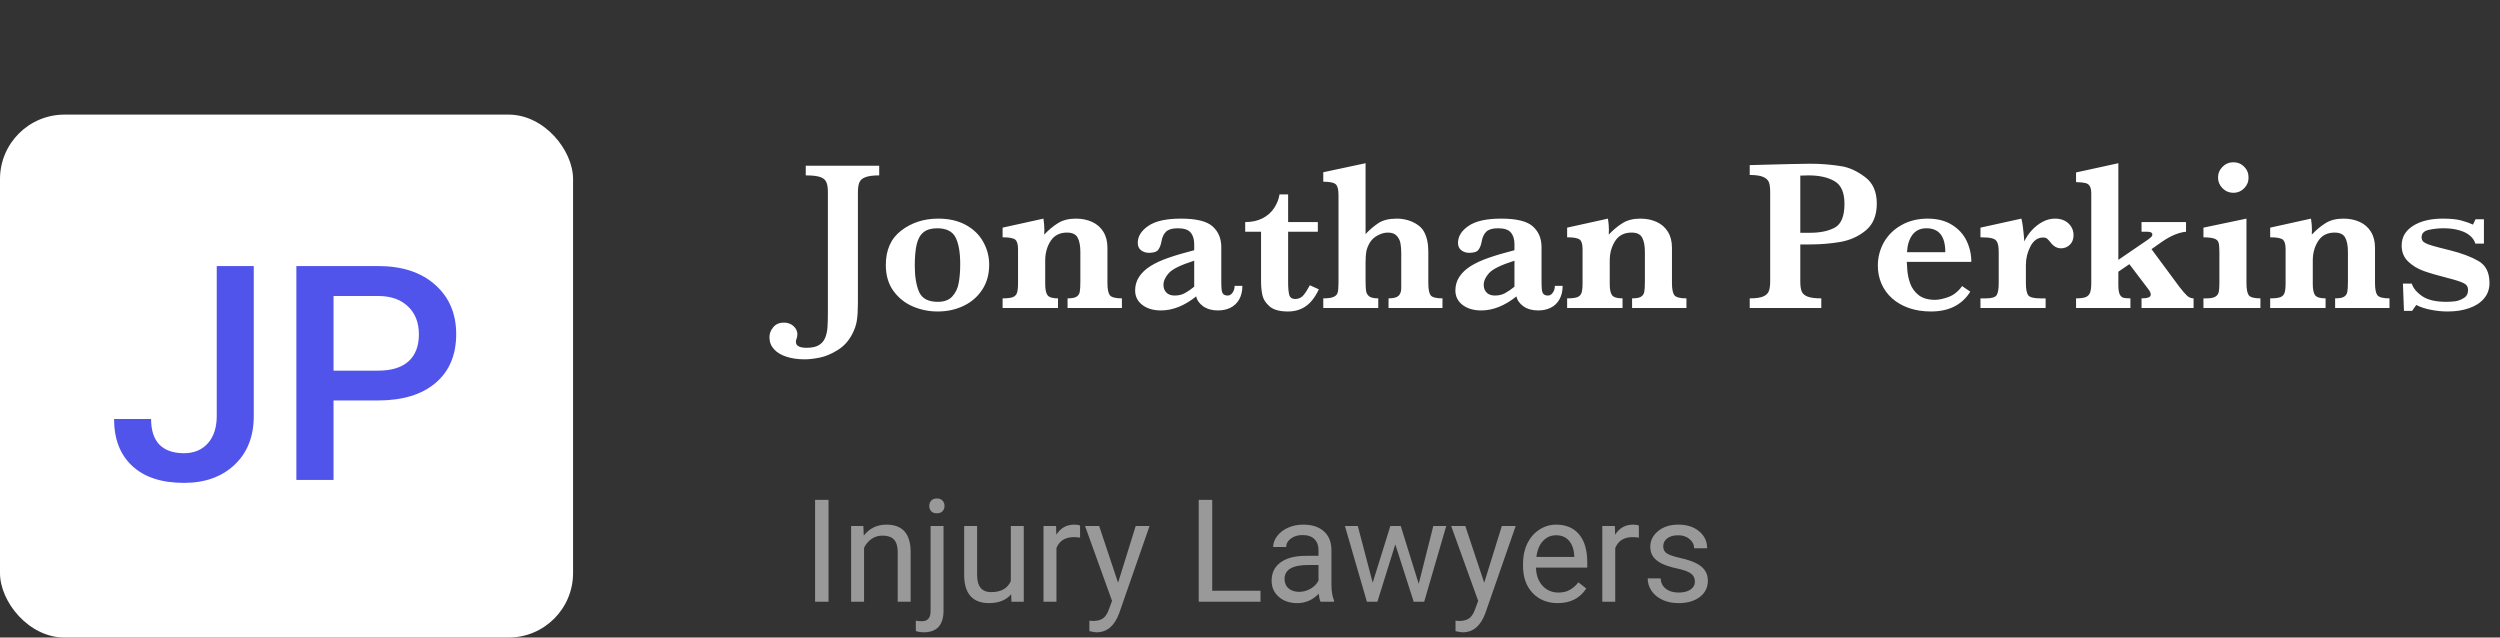 <svg width="349" height="89" viewBox="0 0 349 89" fill="none" xmlns="http://www.w3.org/2000/svg">
<rect x="0" y="0" width="349" height="89" fill="#333333" stroke="none"/>
<rect y="16" width="80" height="73" rx="9" fill="white"/>
<path d="M30.258 37.141H35.426V58.079C35.426 60.937 34.53 63.206 32.739 64.888C30.962 66.569 28.61 67.41 25.685 67.41C22.567 67.41 20.161 66.624 18.466 65.052C16.77 63.48 15.923 61.292 15.923 58.489H21.091C21.091 60.075 21.48 61.272 22.26 62.078C23.053 62.871 24.194 63.268 25.685 63.268C27.079 63.268 28.186 62.81 29.007 61.894C29.841 60.964 30.258 59.685 30.258 58.059V37.141ZM46.562 55.905V67H41.373V37.141H52.796C56.132 37.141 58.777 38.009 60.732 39.745C62.701 41.481 63.685 43.778 63.685 46.636C63.685 49.562 62.722 51.838 60.794 53.465C58.88 55.092 56.193 55.905 52.734 55.905H46.562ZM46.562 51.742H52.796C54.642 51.742 56.05 51.312 57.02 50.45C57.991 49.575 58.477 48.317 58.477 46.677C58.477 45.063 57.984 43.778 57 42.821C56.016 41.851 54.662 41.352 52.94 41.324H46.562V51.742Z" fill="#5054EB"/>
<path d="M122.737 24.484C121.897 24.484 121.258 24.567 120.818 24.733C120.389 24.89 120.105 25.134 119.969 25.466C119.832 25.798 119.764 26.252 119.764 26.828V41.857V42.238C119.764 43.303 119.715 44.138 119.617 44.743C119.529 45.349 119.31 45.988 118.958 46.662C118.46 47.619 117.776 48.361 116.907 48.889C116.038 49.426 115.203 49.773 114.402 49.929C113.611 50.085 112.923 50.163 112.337 50.163C111.38 50.163 110.53 50.041 109.788 49.797C109.046 49.562 108.465 49.211 108.045 48.742C107.625 48.283 107.415 47.731 107.415 47.087C107.415 46.56 107.596 46.086 107.957 45.666C108.309 45.246 108.797 45.036 109.422 45.036C109.773 45.036 110.096 45.109 110.389 45.256C110.672 45.412 110.896 45.612 111.062 45.856C111.229 46.11 111.312 46.379 111.312 46.662C111.312 46.838 111.282 47.019 111.224 47.204C111.146 47.409 111.106 47.58 111.106 47.717C111.106 48.273 111.604 48.552 112.601 48.552C113.323 48.552 113.885 48.435 114.285 48.2C114.695 47.966 114.993 47.629 115.179 47.19C115.364 46.75 115.477 46.257 115.516 45.71C115.555 45.163 115.574 44.411 115.574 43.454V26.828C115.574 26.213 115.501 25.744 115.354 25.422C115.218 25.09 114.925 24.851 114.476 24.704C114.036 24.558 113.372 24.484 112.483 24.484V23.137H122.737V24.484ZM138.089 36.965C138.089 38.293 137.767 39.45 137.122 40.437C136.478 41.423 135.604 42.18 134.5 42.707C133.406 43.225 132.205 43.483 130.896 43.483C129.666 43.483 128.499 43.244 127.396 42.766C126.302 42.287 125.403 41.56 124.7 40.583C124.007 39.606 123.66 38.41 123.66 36.994C123.66 34.875 124.383 33.269 125.828 32.175C127.273 31.071 128.992 30.52 130.984 30.52C132.469 30.52 133.748 30.812 134.822 31.398C135.896 31.984 136.707 32.77 137.254 33.757C137.811 34.743 138.089 35.812 138.089 36.965ZM134.046 36.877C134.046 35.217 133.826 33.967 133.387 33.127C132.947 32.287 132.093 31.867 130.823 31.867C130.013 31.867 129.378 32.053 128.919 32.424C128.47 32.785 128.152 33.352 127.967 34.123C127.791 34.885 127.703 35.876 127.703 37.097C127.703 38.601 127.903 39.816 128.304 40.744C128.704 41.672 129.578 42.136 130.926 42.136C131.814 42.136 132.488 41.882 132.947 41.374C133.416 40.856 133.714 40.222 133.841 39.47C133.978 38.708 134.046 37.844 134.046 36.877ZM156.619 43H149.031V41.652C149.607 41.652 150.018 41.579 150.262 41.433C150.516 41.276 150.672 41.052 150.73 40.759C150.789 40.466 150.818 39.982 150.818 39.309V35.163C150.818 34.333 150.696 33.679 150.452 33.2C150.208 32.712 149.71 32.468 148.958 32.468C147.933 32.468 147.166 32.863 146.658 33.654C146.16 34.435 145.911 35.339 145.911 36.364V39.645C145.911 40.417 146.023 40.944 146.248 41.227C146.473 41.511 146.956 41.652 147.698 41.652V43H139.964V41.652C140.599 41.652 141.067 41.599 141.37 41.491C141.673 41.374 141.873 41.174 141.971 40.891C142.068 40.598 142.117 40.139 142.117 39.514V34.782C142.117 34.099 141.985 33.654 141.722 33.449C141.458 33.234 140.872 33.127 139.964 33.127V31.779L145.662 30.52C145.75 31.086 145.794 31.613 145.794 32.102C145.794 32.228 145.789 32.341 145.779 32.438C145.779 32.526 145.779 32.629 145.779 32.746C146.395 32.092 147.034 31.56 147.698 31.149C148.362 30.73 149.192 30.52 150.188 30.52C151.028 30.52 151.78 30.671 152.444 30.974C153.118 31.276 153.646 31.735 154.026 32.351C154.407 32.966 154.598 33.708 154.598 34.577V39.514C154.598 40.334 154.705 40.895 154.92 41.198C155.145 41.501 155.711 41.652 156.619 41.652V43ZM173.436 39.909C173.436 40.651 173.284 41.286 172.981 41.813C172.679 42.331 172.269 42.717 171.751 42.971C171.243 43.215 170.667 43.337 170.022 43.337C169.202 43.337 168.519 43.147 167.972 42.766C167.425 42.375 167.098 41.911 166.99 41.374C165.359 42.683 163.719 43.337 162.068 43.337C161.014 43.337 160.149 43.083 159.476 42.575C158.802 42.058 158.465 41.379 158.465 40.539C158.465 39.846 158.646 39.221 159.007 38.664C159.368 38.098 159.896 37.595 160.589 37.155C161.292 36.716 162.127 36.33 163.094 35.998C164.061 35.656 165.267 35.3 166.712 34.929V34.094C166.712 33.4 166.546 32.858 166.214 32.468C165.892 32.067 165.291 31.867 164.412 31.867C163.66 31.867 163.118 32.023 162.786 32.336C162.454 32.648 162.234 33.122 162.127 33.757C162.049 34.206 161.902 34.577 161.688 34.87C161.482 35.153 161.048 35.295 160.384 35.295C159.974 35.295 159.612 35.178 159.3 34.943C158.987 34.709 158.831 34.362 158.831 33.903C158.831 32.995 159.324 32.204 160.311 31.53C161.297 30.856 162.811 30.52 164.852 30.52C167 30.52 168.475 30.881 169.275 31.604C170.086 32.326 170.491 33.293 170.491 34.504V39.133C170.491 39.719 170.506 40.148 170.535 40.422C170.564 40.695 170.643 40.905 170.77 41.052C170.906 41.188 171.116 41.257 171.399 41.257C171.653 41.257 171.873 41.125 172.059 40.861C172.254 40.598 172.352 40.28 172.352 39.909H173.436ZM166.712 40.026V36.394C164.856 36.98 163.675 37.556 163.167 38.122C162.669 38.679 162.42 39.226 162.42 39.763C162.42 40.212 162.557 40.573 162.83 40.847C163.104 41.12 163.489 41.257 163.987 41.257C164.524 41.257 164.998 41.145 165.408 40.92C165.818 40.695 166.253 40.398 166.712 40.026ZM184.114 40.393C183.587 41.496 182.972 42.287 182.269 42.766C181.565 43.244 180.74 43.483 179.793 43.483C178.641 43.483 177.791 43.249 177.244 42.78C176.697 42.312 176.36 41.789 176.233 41.213C176.106 40.627 176.043 39.973 176.043 39.25V32.351H173.831V31.003C174.759 31.003 175.564 30.827 176.248 30.476C176.932 30.124 177.469 29.65 177.859 29.055C178.26 28.459 178.514 27.819 178.621 27.136H179.822V31.003H183.968V32.351H179.822V39.338C179.822 40.188 179.876 40.803 179.983 41.184C180.101 41.555 180.379 41.74 180.818 41.74C181.287 41.74 181.673 41.56 181.976 41.198C182.278 40.827 182.571 40.368 182.854 39.821L184.114 40.393ZM201.37 43H193.841V41.652C194.515 41.652 194.979 41.535 195.232 41.301C195.486 41.057 195.613 40.705 195.613 40.246V35.324C195.613 34.836 195.579 34.397 195.511 34.006C195.452 33.615 195.286 33.264 195.013 32.951C194.739 32.629 194.319 32.468 193.753 32.468C193.294 32.468 192.825 32.595 192.347 32.849C191.878 33.093 191.517 33.415 191.263 33.815C190.989 34.265 190.813 34.699 190.735 35.119C190.667 35.529 190.633 36.027 190.633 36.613V39.133C190.633 39.816 190.657 40.319 190.706 40.642C190.765 40.954 190.916 41.203 191.16 41.389C191.414 41.565 191.829 41.652 192.405 41.652V43H184.729V41.652C185.384 41.652 185.862 41.584 186.165 41.447C186.478 41.31 186.668 41.11 186.736 40.847C186.814 40.573 186.854 40.129 186.854 39.514V27.224C186.854 26.491 186.736 26.003 186.502 25.759C186.268 25.505 185.677 25.373 184.729 25.363V24.045L190.633 22.785V32.673C191.209 32.067 191.805 31.56 192.42 31.149C193.045 30.73 193.909 30.52 195.013 30.52C195.521 30.52 196.028 30.593 196.536 30.739C197.044 30.886 197.498 31.101 197.898 31.384C198.309 31.667 198.606 31.989 198.792 32.351C199.192 33.063 199.393 33.991 199.393 35.134V39.514C199.393 40.334 199.495 40.895 199.7 41.198C199.915 41.501 200.472 41.652 201.37 41.652V43ZM218.143 39.909C218.143 40.651 217.991 41.286 217.688 41.813C217.386 42.331 216.976 42.717 216.458 42.971C215.95 43.215 215.374 43.337 214.729 43.337C213.909 43.337 213.226 43.147 212.679 42.766C212.132 42.375 211.805 41.911 211.697 41.374C210.066 42.683 208.426 43.337 206.775 43.337C205.721 43.337 204.856 43.083 204.183 42.575C203.509 42.058 203.172 41.379 203.172 40.539C203.172 39.846 203.353 39.221 203.714 38.664C204.075 38.098 204.603 37.595 205.296 37.155C205.999 36.716 206.834 36.33 207.801 35.998C208.768 35.656 209.974 35.3 211.419 34.929V34.094C211.419 33.4 211.253 32.858 210.921 32.468C210.599 32.067 209.998 31.867 209.119 31.867C208.367 31.867 207.825 32.023 207.493 32.336C207.161 32.648 206.941 33.122 206.834 33.757C206.756 34.206 206.609 34.577 206.395 34.87C206.189 35.153 205.755 35.295 205.091 35.295C204.681 35.295 204.319 35.178 204.007 34.943C203.694 34.709 203.538 34.362 203.538 33.903C203.538 32.995 204.031 32.204 205.018 31.53C206.004 30.856 207.518 30.52 209.559 30.52C211.707 30.52 213.182 30.881 213.982 31.604C214.793 32.326 215.198 33.293 215.198 34.504V39.133C215.198 39.719 215.213 40.148 215.242 40.422C215.271 40.695 215.35 40.905 215.477 41.052C215.613 41.188 215.823 41.257 216.106 41.257C216.36 41.257 216.58 41.125 216.766 40.861C216.961 40.598 217.059 40.28 217.059 39.909H218.143ZM211.419 40.026V36.394C209.563 36.98 208.382 37.556 207.874 38.122C207.376 38.679 207.127 39.226 207.127 39.763C207.127 40.212 207.264 40.573 207.537 40.847C207.811 41.12 208.196 41.257 208.694 41.257C209.231 41.257 209.705 41.145 210.115 40.92C210.525 40.695 210.96 40.398 211.419 40.026ZM235.428 43H227.84V41.652C228.416 41.652 228.826 41.579 229.07 41.433C229.324 41.276 229.48 41.052 229.539 40.759C229.598 40.466 229.627 39.982 229.627 39.309V35.163C229.627 34.333 229.505 33.679 229.261 33.2C229.017 32.712 228.519 32.468 227.767 32.468C226.741 32.468 225.975 32.863 225.467 33.654C224.969 34.435 224.72 35.339 224.72 36.364V39.645C224.72 40.417 224.832 40.944 225.057 41.227C225.281 41.511 225.765 41.652 226.507 41.652V43H218.772V41.652C219.407 41.652 219.876 41.599 220.179 41.491C220.481 41.374 220.682 41.174 220.779 40.891C220.877 40.598 220.926 40.139 220.926 39.514V34.782C220.926 34.099 220.794 33.654 220.53 33.449C220.267 33.234 219.681 33.127 218.772 33.127V31.779L224.471 30.52C224.559 31.086 224.603 31.613 224.603 32.102C224.603 32.228 224.598 32.341 224.588 32.438C224.588 32.526 224.588 32.629 224.588 32.746C225.203 32.092 225.843 31.56 226.507 31.149C227.171 30.73 228.001 30.52 228.997 30.52C229.837 30.52 230.589 30.671 231.253 30.974C231.927 31.276 232.454 31.735 232.835 32.351C233.216 32.966 233.406 33.708 233.406 34.577V39.514C233.406 40.334 233.514 40.895 233.729 41.198C233.953 41.501 234.52 41.652 235.428 41.652V43ZM262 28.425C262 30.056 261.497 31.296 260.491 32.145C259.485 32.985 258.299 33.527 256.932 33.772C255.574 34.006 254.144 34.123 252.64 34.123H251.321V39.309C251.321 39.895 251.385 40.349 251.512 40.671C251.639 40.993 251.912 41.237 252.332 41.403C252.752 41.569 253.392 41.652 254.251 41.652V43H244.261V41.652C245.11 41.652 245.735 41.565 246.136 41.389C246.546 41.213 246.81 40.964 246.927 40.642C247.054 40.319 247.117 39.875 247.117 39.309V26.77C247.117 26.203 247.059 25.764 246.941 25.451C246.824 25.129 246.561 24.88 246.15 24.704C245.74 24.519 245.11 24.426 244.261 24.426V23.049L249.93 22.902C250.223 22.893 250.54 22.888 250.882 22.888C251.233 22.878 251.512 22.873 251.717 22.873C251.922 22.863 252.225 22.858 252.625 22.858C253.123 22.858 253.494 22.863 253.738 22.873C254.9 22.922 256.019 23.034 257.093 23.21C258.167 23.386 259.251 23.884 260.345 24.704C261.448 25.515 262 26.755 262 28.425ZM257.488 28.454C257.488 26.872 257.024 25.817 256.097 25.29C255.179 24.753 253.968 24.484 252.464 24.484C252.19 24.484 251.81 24.494 251.321 24.514V32.497H252.669C254.104 32.497 255.267 32.253 256.155 31.765C257.044 31.267 257.488 30.163 257.488 28.454ZM275.198 36.555H266.189C266.199 36.74 266.224 37.136 266.263 37.741C266.312 38.347 266.448 38.967 266.673 39.602C266.907 40.236 267.303 40.773 267.859 41.213C268.426 41.643 269.183 41.857 270.13 41.857C270.647 41.857 271.272 41.726 272.005 41.462C272.737 41.198 273.372 40.69 273.909 39.938L275.052 40.715C273.899 42.56 272.068 43.483 269.559 43.483C268.436 43.483 267.41 43.322 266.482 43C265.564 42.678 264.783 42.228 264.139 41.652C263.494 41.076 263.001 40.398 262.659 39.616C262.317 38.835 262.146 37.995 262.146 37.097C262.146 35.915 262.43 34.821 262.996 33.815C263.572 32.81 264.393 32.009 265.457 31.413C266.521 30.817 267.737 30.52 269.104 30.52C270.442 30.52 271.57 30.808 272.488 31.384C273.416 31.96 274.1 32.707 274.539 33.625C274.979 34.543 275.198 35.52 275.198 36.555ZM271.565 35.207C271.565 32.98 270.687 31.867 268.929 31.867C268.079 31.867 267.425 32.175 266.966 32.79C266.517 33.405 266.268 34.211 266.219 35.207H271.565ZM289.466 32.834C289.466 33.4 289.29 33.85 288.938 34.182C288.597 34.504 288.191 34.665 287.723 34.665C287.166 34.665 286.678 34.392 286.258 33.845C286.062 33.601 285.901 33.425 285.774 33.317C285.647 33.21 285.467 33.156 285.232 33.156C284.471 33.156 283.875 33.571 283.445 34.401C283.025 35.222 282.815 36.076 282.815 36.965V39.514C282.815 40.334 282.918 40.895 283.123 41.198C283.338 41.501 283.895 41.652 284.793 41.652H285.569V43H276.473V41.652H277.234C278.055 41.652 278.558 41.496 278.743 41.184C278.929 40.871 279.021 40.315 279.021 39.514V35.236C279.021 34.582 278.953 34.113 278.816 33.83C278.689 33.547 278.455 33.361 278.113 33.273C277.771 33.176 277.225 33.127 276.473 33.127V31.779L282.186 30.52C282.332 31.018 282.469 32.077 282.596 33.698C282.869 33.122 283.226 32.595 283.665 32.116C284.114 31.638 284.612 31.252 285.159 30.959C285.716 30.666 286.282 30.52 286.858 30.52C287.659 30.52 288.294 30.744 288.763 31.193C289.231 31.643 289.466 32.19 289.466 32.834ZM306.224 43H298.958V41.652C299.817 41.652 300.247 41.481 300.247 41.14C300.247 40.905 300.14 40.656 299.925 40.393L297.259 36.877L295.721 37.932V39.763C295.721 40.349 295.779 40.778 295.896 41.052C296.014 41.315 296.18 41.481 296.395 41.55C296.609 41.618 296.946 41.652 297.405 41.652V43H289.817V41.652C290.394 41.652 290.833 41.599 291.136 41.491C291.438 41.374 291.648 41.169 291.766 40.876C291.883 40.583 291.941 40.129 291.941 39.514V27.033C291.941 26.555 291.873 26.208 291.736 25.993C291.609 25.769 291.409 25.622 291.136 25.554C290.862 25.485 290.423 25.441 289.817 25.422V24.074L295.721 22.785V36.276L299.837 33.464C300.11 33.259 300.281 33.117 300.35 33.039C300.428 32.961 300.467 32.863 300.467 32.746C300.467 32.482 300.237 32.351 299.778 32.351H298.958V31.003H305.169V32.351C304.153 32.448 303.045 32.907 301.844 33.727L300.35 34.782L304.275 40.085C304.686 40.612 305.027 41.008 305.301 41.272C305.584 41.525 305.892 41.652 306.224 41.652V43ZM313.899 24.792C313.899 25.378 313.689 25.881 313.27 26.301C312.859 26.711 312.361 26.916 311.775 26.916C311.199 26.916 310.696 26.706 310.267 26.286C309.847 25.856 309.637 25.358 309.637 24.792C309.637 24.206 309.847 23.703 310.267 23.283C310.687 22.863 311.189 22.653 311.775 22.653C312.371 22.653 312.874 22.858 313.284 23.269C313.694 23.679 313.899 24.186 313.899 24.792ZM315.555 43H307.601V41.652H308.025C308.592 41.652 309.002 41.574 309.256 41.418C309.52 41.262 309.681 41.042 309.739 40.759C309.798 40.476 309.827 40.06 309.827 39.514V35.163C309.827 34.558 309.788 34.128 309.71 33.874C309.642 33.62 309.451 33.435 309.139 33.317C308.836 33.2 308.323 33.137 307.601 33.127V31.779L313.606 30.52V39.514C313.606 40.334 313.709 40.895 313.914 41.198C314.119 41.501 314.666 41.652 315.555 41.652V43ZM333.572 43H325.984V41.652C326.561 41.652 326.971 41.579 327.215 41.433C327.469 41.276 327.625 41.052 327.684 40.759C327.742 40.466 327.771 39.982 327.771 39.309V35.163C327.771 34.333 327.649 33.679 327.405 33.2C327.161 32.712 326.663 32.468 325.911 32.468C324.886 32.468 324.119 32.863 323.611 33.654C323.113 34.435 322.864 35.339 322.864 36.364V39.645C322.864 40.417 322.977 40.944 323.201 41.227C323.426 41.511 323.909 41.652 324.651 41.652V43H316.917V41.652C317.552 41.652 318.021 41.599 318.323 41.491C318.626 41.374 318.826 41.174 318.924 40.891C319.021 40.598 319.07 40.139 319.07 39.514V34.782C319.07 34.099 318.938 33.654 318.675 33.449C318.411 33.234 317.825 33.127 316.917 33.127V31.779L322.615 30.52C322.703 31.086 322.747 31.613 322.747 32.102C322.747 32.228 322.742 32.341 322.732 32.438C322.732 32.526 322.732 32.629 322.732 32.746C323.348 32.092 323.987 31.56 324.651 31.149C325.315 30.73 326.146 30.52 327.142 30.52C327.981 30.52 328.733 30.671 329.397 30.974C330.071 31.276 330.599 31.735 330.979 32.351C331.36 32.966 331.551 33.708 331.551 34.577V39.514C331.551 40.334 331.658 40.895 331.873 41.198C332.098 41.501 332.664 41.652 333.572 41.652V43ZM347.532 39.514C347.532 40.353 347.278 41.071 346.771 41.667C346.272 42.263 345.584 42.712 344.705 43.015C343.836 43.327 342.83 43.483 341.688 43.483C340.916 43.483 340.14 43.405 339.358 43.249C338.577 43.102 337.894 42.878 337.308 42.575L336.736 43.395H335.594L335.447 39.587H336.678C336.893 40.241 337.386 40.832 338.157 41.359C338.929 41.877 340.047 42.136 341.512 42.136C341.883 42.136 342.283 42.111 342.713 42.062C343.143 42.004 343.553 41.852 343.943 41.608C344.344 41.364 344.544 40.988 344.544 40.48C344.544 40.041 344.339 39.724 343.929 39.528C343.528 39.323 342.771 39.079 341.658 38.796C340.311 38.454 339.207 38.132 338.348 37.829C337.488 37.517 336.761 37.072 336.165 36.496C335.569 35.92 335.271 35.178 335.271 34.27C335.271 33.117 335.799 32.204 336.854 31.53C337.918 30.856 339.31 30.52 341.028 30.52C342.103 30.52 342.962 30.607 343.606 30.783C344.251 30.959 344.793 31.149 345.232 31.355L345.584 30.607H346.756V34.006H345.555C345.447 33.605 345.203 33.239 344.822 32.907C344.441 32.575 343.934 32.321 343.299 32.145C342.674 31.96 341.946 31.867 341.116 31.867C340.433 31.867 339.749 31.94 339.065 32.087C338.392 32.233 338.055 32.58 338.055 33.127C338.055 33.352 338.118 33.537 338.245 33.684C338.382 33.83 338.611 33.967 338.934 34.094C339.256 34.221 339.822 34.387 340.633 34.592C341.443 34.797 341.927 34.919 342.083 34.958C343.675 35.358 344.979 35.852 345.994 36.438C347.02 37.023 347.532 38.049 347.532 39.514Z" fill="white"/>
<path d="M115.662 84H113.787V69.781H115.662V84ZM120.525 73.434L120.584 74.762C121.391 73.746 122.446 73.238 123.748 73.238C125.981 73.238 127.107 74.498 127.127 77.018V84H125.32V77.008C125.314 76.246 125.138 75.683 124.793 75.318C124.454 74.954 123.924 74.772 123.201 74.772C122.615 74.772 122.101 74.928 121.658 75.24C121.215 75.553 120.87 75.963 120.623 76.471V84H118.816V73.434H120.525ZM131.717 73.434V85.221C131.717 87.252 130.796 88.268 128.953 88.268C128.556 88.268 128.188 88.209 127.85 88.092V86.647C128.058 86.699 128.331 86.725 128.67 86.725C129.074 86.725 129.38 86.614 129.588 86.393C129.803 86.178 129.91 85.8 129.91 85.26V73.434H131.717ZM129.725 70.631C129.725 70.344 129.812 70.1 129.988 69.898C130.171 69.69 130.434 69.586 130.779 69.586C131.131 69.586 131.398 69.687 131.58 69.889C131.762 70.091 131.854 70.338 131.854 70.631C131.854 70.924 131.762 71.168 131.58 71.363C131.398 71.559 131.131 71.656 130.779 71.656C130.428 71.656 130.164 71.559 129.988 71.363C129.812 71.168 129.725 70.924 129.725 70.631ZM141.16 82.955C140.457 83.782 139.425 84.195 138.064 84.195C136.938 84.195 136.079 83.87 135.486 83.219C134.9 82.561 134.604 81.591 134.598 80.309V73.434H136.404V80.26C136.404 81.861 137.055 82.662 138.357 82.662C139.738 82.662 140.656 82.148 141.111 81.119V73.434H142.918V84H141.199L141.16 82.955ZM150.779 75.055C150.506 75.009 150.21 74.986 149.891 74.986C148.706 74.986 147.902 75.491 147.479 76.5V84H145.672V73.434H147.43L147.459 74.654C148.051 73.71 148.891 73.238 149.979 73.238C150.33 73.238 150.597 73.284 150.779 73.375V75.055ZM156.082 81.353L158.543 73.434H160.477L156.229 85.631C155.571 87.389 154.526 88.268 153.094 88.268L152.752 88.238L152.078 88.111V86.647L152.566 86.686C153.178 86.686 153.654 86.562 153.992 86.314C154.337 86.067 154.62 85.615 154.842 84.957L155.242 83.883L151.473 73.434H153.445L156.082 81.353ZM169.227 82.467H175.965V84H167.342V69.781H169.227V82.467ZM184.344 84C184.24 83.792 184.155 83.421 184.09 82.887C183.25 83.759 182.247 84.195 181.082 84.195C180.04 84.195 179.184 83.902 178.514 83.316C177.85 82.724 177.518 81.975 177.518 81.07C177.518 79.97 177.934 79.117 178.768 78.512C179.607 77.9 180.786 77.594 182.303 77.594H184.061V76.764C184.061 76.132 183.872 75.631 183.494 75.26C183.117 74.882 182.56 74.693 181.824 74.693C181.18 74.693 180.639 74.856 180.203 75.182C179.767 75.507 179.549 75.901 179.549 76.363H177.732C177.732 75.836 177.918 75.328 178.289 74.84C178.667 74.345 179.174 73.954 179.812 73.668C180.457 73.382 181.163 73.238 181.932 73.238C183.149 73.238 184.103 73.544 184.793 74.156C185.483 74.762 185.841 75.598 185.867 76.666V81.529C185.867 82.499 185.991 83.271 186.238 83.844V84H184.344ZM181.346 82.623C181.912 82.623 182.449 82.477 182.957 82.184C183.465 81.891 183.833 81.51 184.061 81.041V78.873H182.645C180.431 78.873 179.324 79.521 179.324 80.816C179.324 81.383 179.513 81.826 179.891 82.144C180.268 82.463 180.753 82.623 181.346 82.623ZM198.055 81.51L200.086 73.434H201.893L198.816 84H197.352L194.783 75.992L192.283 84H190.818L187.752 73.434H189.549L191.629 81.344L194.09 73.434H195.545L198.055 81.51ZM207.195 81.353L209.656 73.434H211.59L207.342 85.631C206.684 87.389 205.639 88.268 204.207 88.268L203.865 88.238L203.191 88.111V86.647L203.68 86.686C204.292 86.686 204.767 86.562 205.105 86.314C205.451 86.067 205.734 85.615 205.955 84.957L206.355 83.883L202.586 73.434H204.559L207.195 81.353ZM217.459 84.195C216.027 84.195 214.861 83.727 213.963 82.789C213.064 81.845 212.615 80.585 212.615 79.01V78.678C212.615 77.63 212.814 76.695 213.211 75.875C213.615 75.048 214.174 74.404 214.891 73.941C215.613 73.473 216.395 73.238 217.234 73.238C218.608 73.238 219.676 73.691 220.438 74.596C221.199 75.501 221.58 76.796 221.58 78.482V79.234H214.422C214.448 80.276 214.751 81.119 215.33 81.764C215.916 82.402 216.658 82.721 217.557 82.721C218.195 82.721 218.735 82.591 219.178 82.33C219.62 82.07 220.008 81.725 220.34 81.295L221.443 82.154C220.558 83.515 219.23 84.195 217.459 84.195ZM217.234 74.723C216.505 74.723 215.893 74.99 215.398 75.523C214.904 76.051 214.598 76.793 214.48 77.75H219.773V77.613C219.721 76.695 219.474 75.986 219.031 75.484C218.589 74.977 217.99 74.723 217.234 74.723ZM228.787 75.055C228.514 75.009 228.217 74.986 227.898 74.986C226.714 74.986 225.91 75.491 225.486 76.5V84H223.68V73.434H225.438L225.467 74.654C226.059 73.71 226.899 73.238 227.986 73.238C228.338 73.238 228.605 73.284 228.787 73.375V75.055ZM236.609 81.197C236.609 80.709 236.424 80.331 236.053 80.064C235.688 79.791 235.047 79.557 234.129 79.361C233.217 79.166 232.492 78.932 231.951 78.658C231.417 78.385 231.02 78.059 230.76 77.682C230.506 77.304 230.379 76.855 230.379 76.334C230.379 75.468 230.743 74.736 231.473 74.137C232.208 73.538 233.146 73.238 234.285 73.238C235.483 73.238 236.453 73.547 237.195 74.166C237.944 74.784 238.318 75.576 238.318 76.539H236.502C236.502 76.044 236.29 75.618 235.867 75.26C235.451 74.902 234.923 74.723 234.285 74.723C233.628 74.723 233.113 74.866 232.742 75.152C232.371 75.439 232.186 75.813 232.186 76.275C232.186 76.712 232.358 77.04 232.703 77.262C233.048 77.483 233.67 77.695 234.568 77.897C235.473 78.098 236.206 78.339 236.766 78.619C237.326 78.899 237.739 79.238 238.006 79.635C238.279 80.025 238.416 80.504 238.416 81.07C238.416 82.014 238.038 82.773 237.283 83.346C236.528 83.912 235.548 84.195 234.344 84.195C233.497 84.195 232.749 84.046 232.098 83.746C231.447 83.447 230.936 83.03 230.564 82.496C230.2 81.956 230.018 81.373 230.018 80.748H231.824C231.857 81.353 232.098 81.835 232.547 82.193C233.003 82.545 233.602 82.721 234.344 82.721C235.027 82.721 235.574 82.584 235.984 82.311C236.401 82.031 236.609 81.659 236.609 81.197Z" fill="white" fill-opacity="0.5"/>
</svg>
